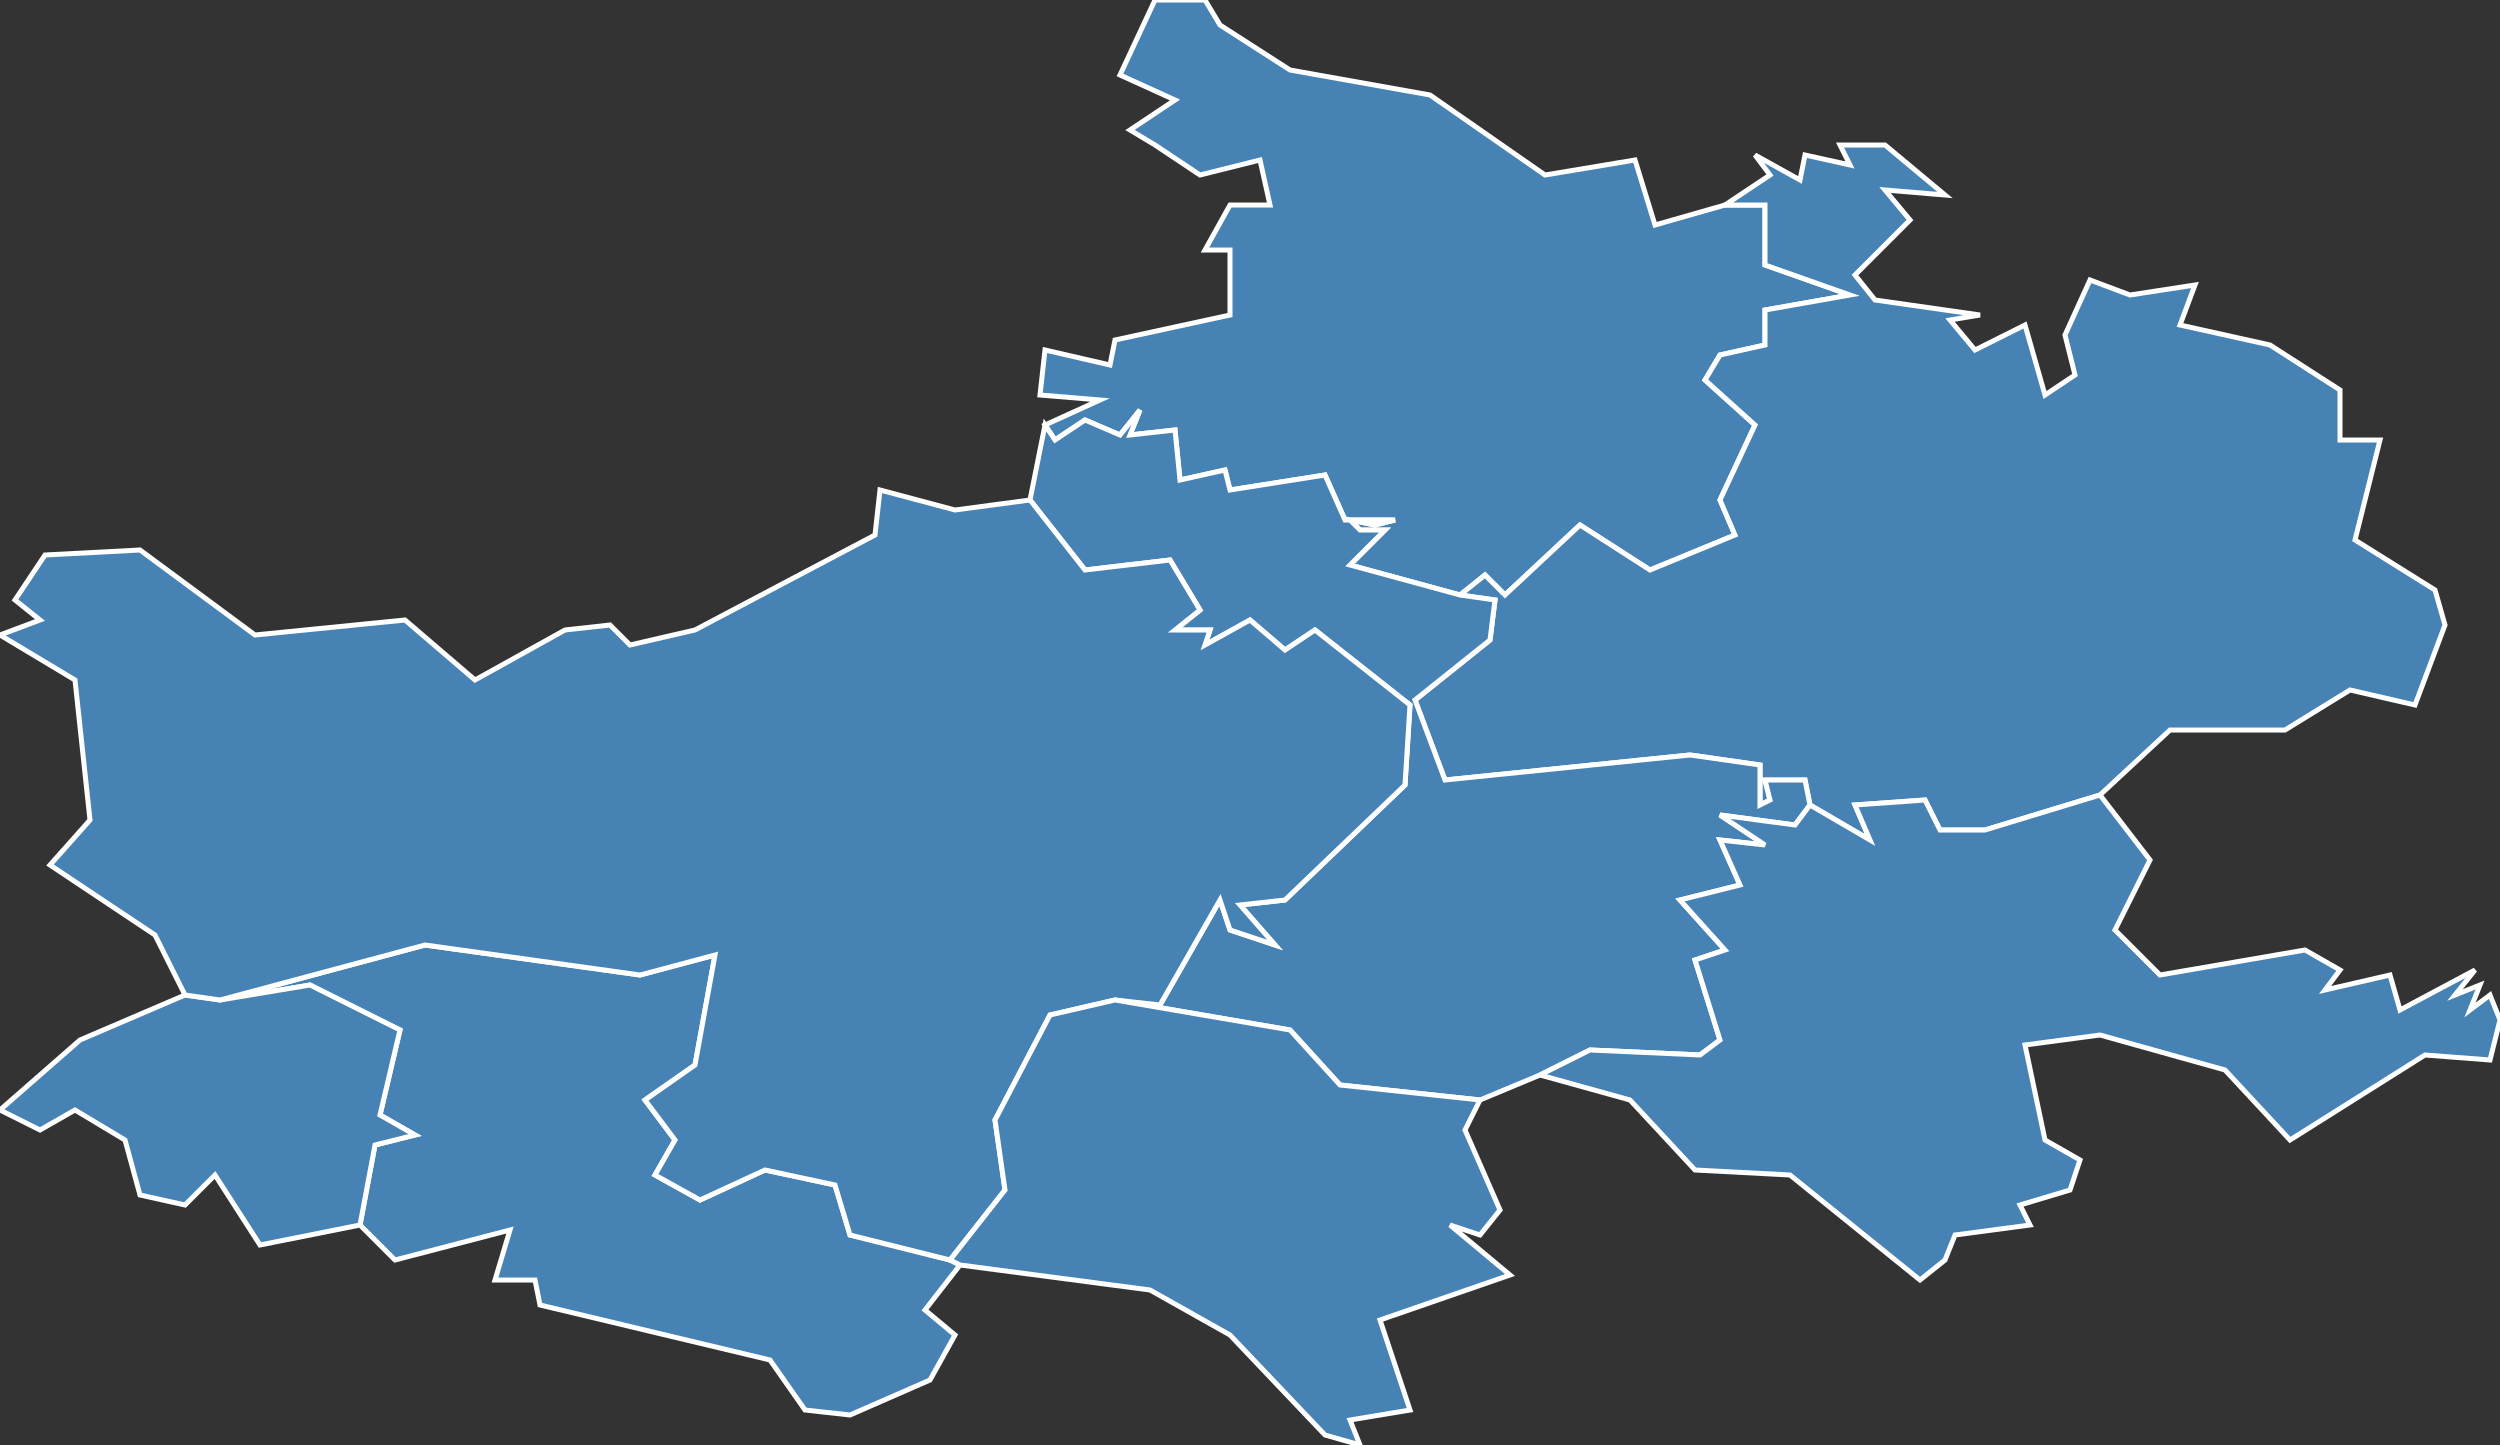 <?xml version="1.0" encoding="utf-8"?>
<svg version="1.1" id="svgmap" xmlns="http://www.w3.org/2000/svg" xmlns:xlink="http://www.w3.org/1999/xlink" x="0px" y="0px" width="100%" height="100%" viewBox="0 0 500 289">
<rect x="0" y="0" width="500" height="289" fill="#333333" stroke="none"/>
<polygon points="192,253 185,262 191,267 186,276 170,283 161,282 154,272 108,261 107,256 99,256 102,246 79,252 72,245 75,229 83,227 76,223 80,206 62,197 44,200 85,189 128,195 143,191 139,213 129,220 135,228 131,235 140,240 153,234 167,237 170,247 190,252 192,253" id="87030" class="commune" fill="steelblue" stroke-width="1" stroke="white" geotype="commune" geoname="Chaillac-sur-Vienne" code_insee="87030" code_canton="8719"/><polygon points="231,0 241,0 244,5 258,14 286,19 309,35 327,32 331,45 345,41 353,41 353,53 370,59 353,62 353,69 344,71 341,76 351,85 344,100 347,107 330,114 316,105 301,119 297,115 292,119 270,113 277,106 272,106 270,104 275,105 279,104 269,104 265,95 246,98 245,94 236,96 235,86 226,87 228,82 224,87 217,84 211,88 209,85 220,80 208,79 209,70 222,73 223,68 246,63 246,50 241,50 246,41 254,41 252,32 240,35 231,29 226,26 235,20 224,15 231,0" id="87078" class="commune" fill="steelblue" stroke-width="1" stroke="white" geotype="commune" geoname="Javerdat" code_insee="87078" code_canton="8719"/><polygon points="345,41 354,35 351,31 360,36 361,31 370,33 368,29 377,29 389,39 377,38 382,44 371,55 375,60 396,63 390,64 395,70 405,65 409,79 415,75 413,67 418,56 426,59 439,57 436,65 454,69 468,78 468,88 476,88 471,108 487,118 489,125 483,141 470,138 457,146 434,146 420,159 397,166 388,166 385,160 371,161 374,168 362,161 361,156 353,156 354,160 352,161 352,153 338,151 289,156 283,140 298,128 299,120 292,119 297,115 301,119 316,105 330,114 347,107 344,100 351,85 341,76 344,71 353,69 353,62 370,59 353,53 353,41 345,41" id="87110" class="commune" fill="steelblue" stroke-width="1" stroke="white" geotype="commune" geoname="Oradour-sur-Glane" code_insee="87110" code_canton="8719"/><polygon points="37,199 44,200 62,197 80,206 76,223 83,227 75,229 72,245 52,249 43,235 37,241 28,239 25,228 15,222 8,226 0,222 16,208 37,199" id="87131" class="commune" fill="steelblue" stroke-width="1" stroke="white" geotype="commune" geoname="Saillat-sur-Vienne" code_insee="87131" code_canton="8719"/><polygon points="292,119 299,120 298,128 283,140 289,156 338,151 352,153 352,161 354,160 353,156 361,156 362,161 359,165 344,163 353,169 344,168 348,177 336,180 345,190 339,192 344,208 340,211 318,210 308,215 296,220 268,217 258,206 223,200 232,201 244,180 246,186 255,189 248,181 257,180 281,157 282,141 263,126 257,130 250,124 241,129 242,126 235,126 240,122 234,112 217,114 206,100 209,85 211,88 217,84 224,87 228,82 226,87 235,86 236,96 245,94 246,98 265,95 269,104 279,104 275,105 270,104 272,106 277,106 270,113 292,119" id="87140" class="commune" fill="steelblue" stroke-width="1" stroke="white" geotype="commune" geoname="Saint-Brice-sur-Vienne" code_insee="87140" code_canton="8719"/><polygon points="44,200 37,199 31,187 10,173 18,164 15,136 0,127 8,124 3,120 9,111 28,110 51,127 81,124 95,136 113,126 122,125 126,129 139,126 175,107 176,98 191,102 206,100 217,114 234,112 240,122 235,126 242,126 241,129 250,124 257,130 263,126 282,141 281,157 257,180 248,181 255,189 246,186 244,180 232,201 223,200 210,203 199,224 201,238 190,252 170,247 167,237 153,234 140,240 131,235 135,228 129,220 139,213 143,191 128,195 85,189 44,200" id="87154" class="commune" fill="steelblue" stroke-width="1" stroke="white" geotype="commune" geoname="Saint-Junien" code_insee="87154" code_canton="8719"/><polygon points="265,287 246,267 230,258 192,253 190,252 201,238 199,224 210,203 223,200 258,206 268,217 296,220 293,226 300,242 296,247 290,245 302,255 276,264 282,282 270,284 272,289 265,287" id="87164" class="commune" fill="steelblue" stroke-width="1" stroke="white" geotype="commune" geoname="Saint-Martin-de-Jussac" code_insee="87164" code_canton="8719"/><polygon points="389,252 384,256 358,235 339,234 326,220 308,215 318,210 340,211 344,208 339,192 345,190 336,180 348,177 344,168 353,169 344,163 359,165 362,161 374,168 371,161 385,160 388,166 397,166 420,159 430,172 423,186 432,195 461,190 468,194 465,198 478,195 480,202 495,194 491,199 496,197 494,202 498,199 500,204 498,212 485,211 458,228 445,214 420,207 405,209 409,228 416,232 414,238 404,241 406,245 391,247 389,252" id="87185" class="commune" fill="steelblue" stroke-width="1" stroke="white" geotype="commune" geoname="Saint-Victurnien" code_insee="87185" code_canton="8719"/></svg>